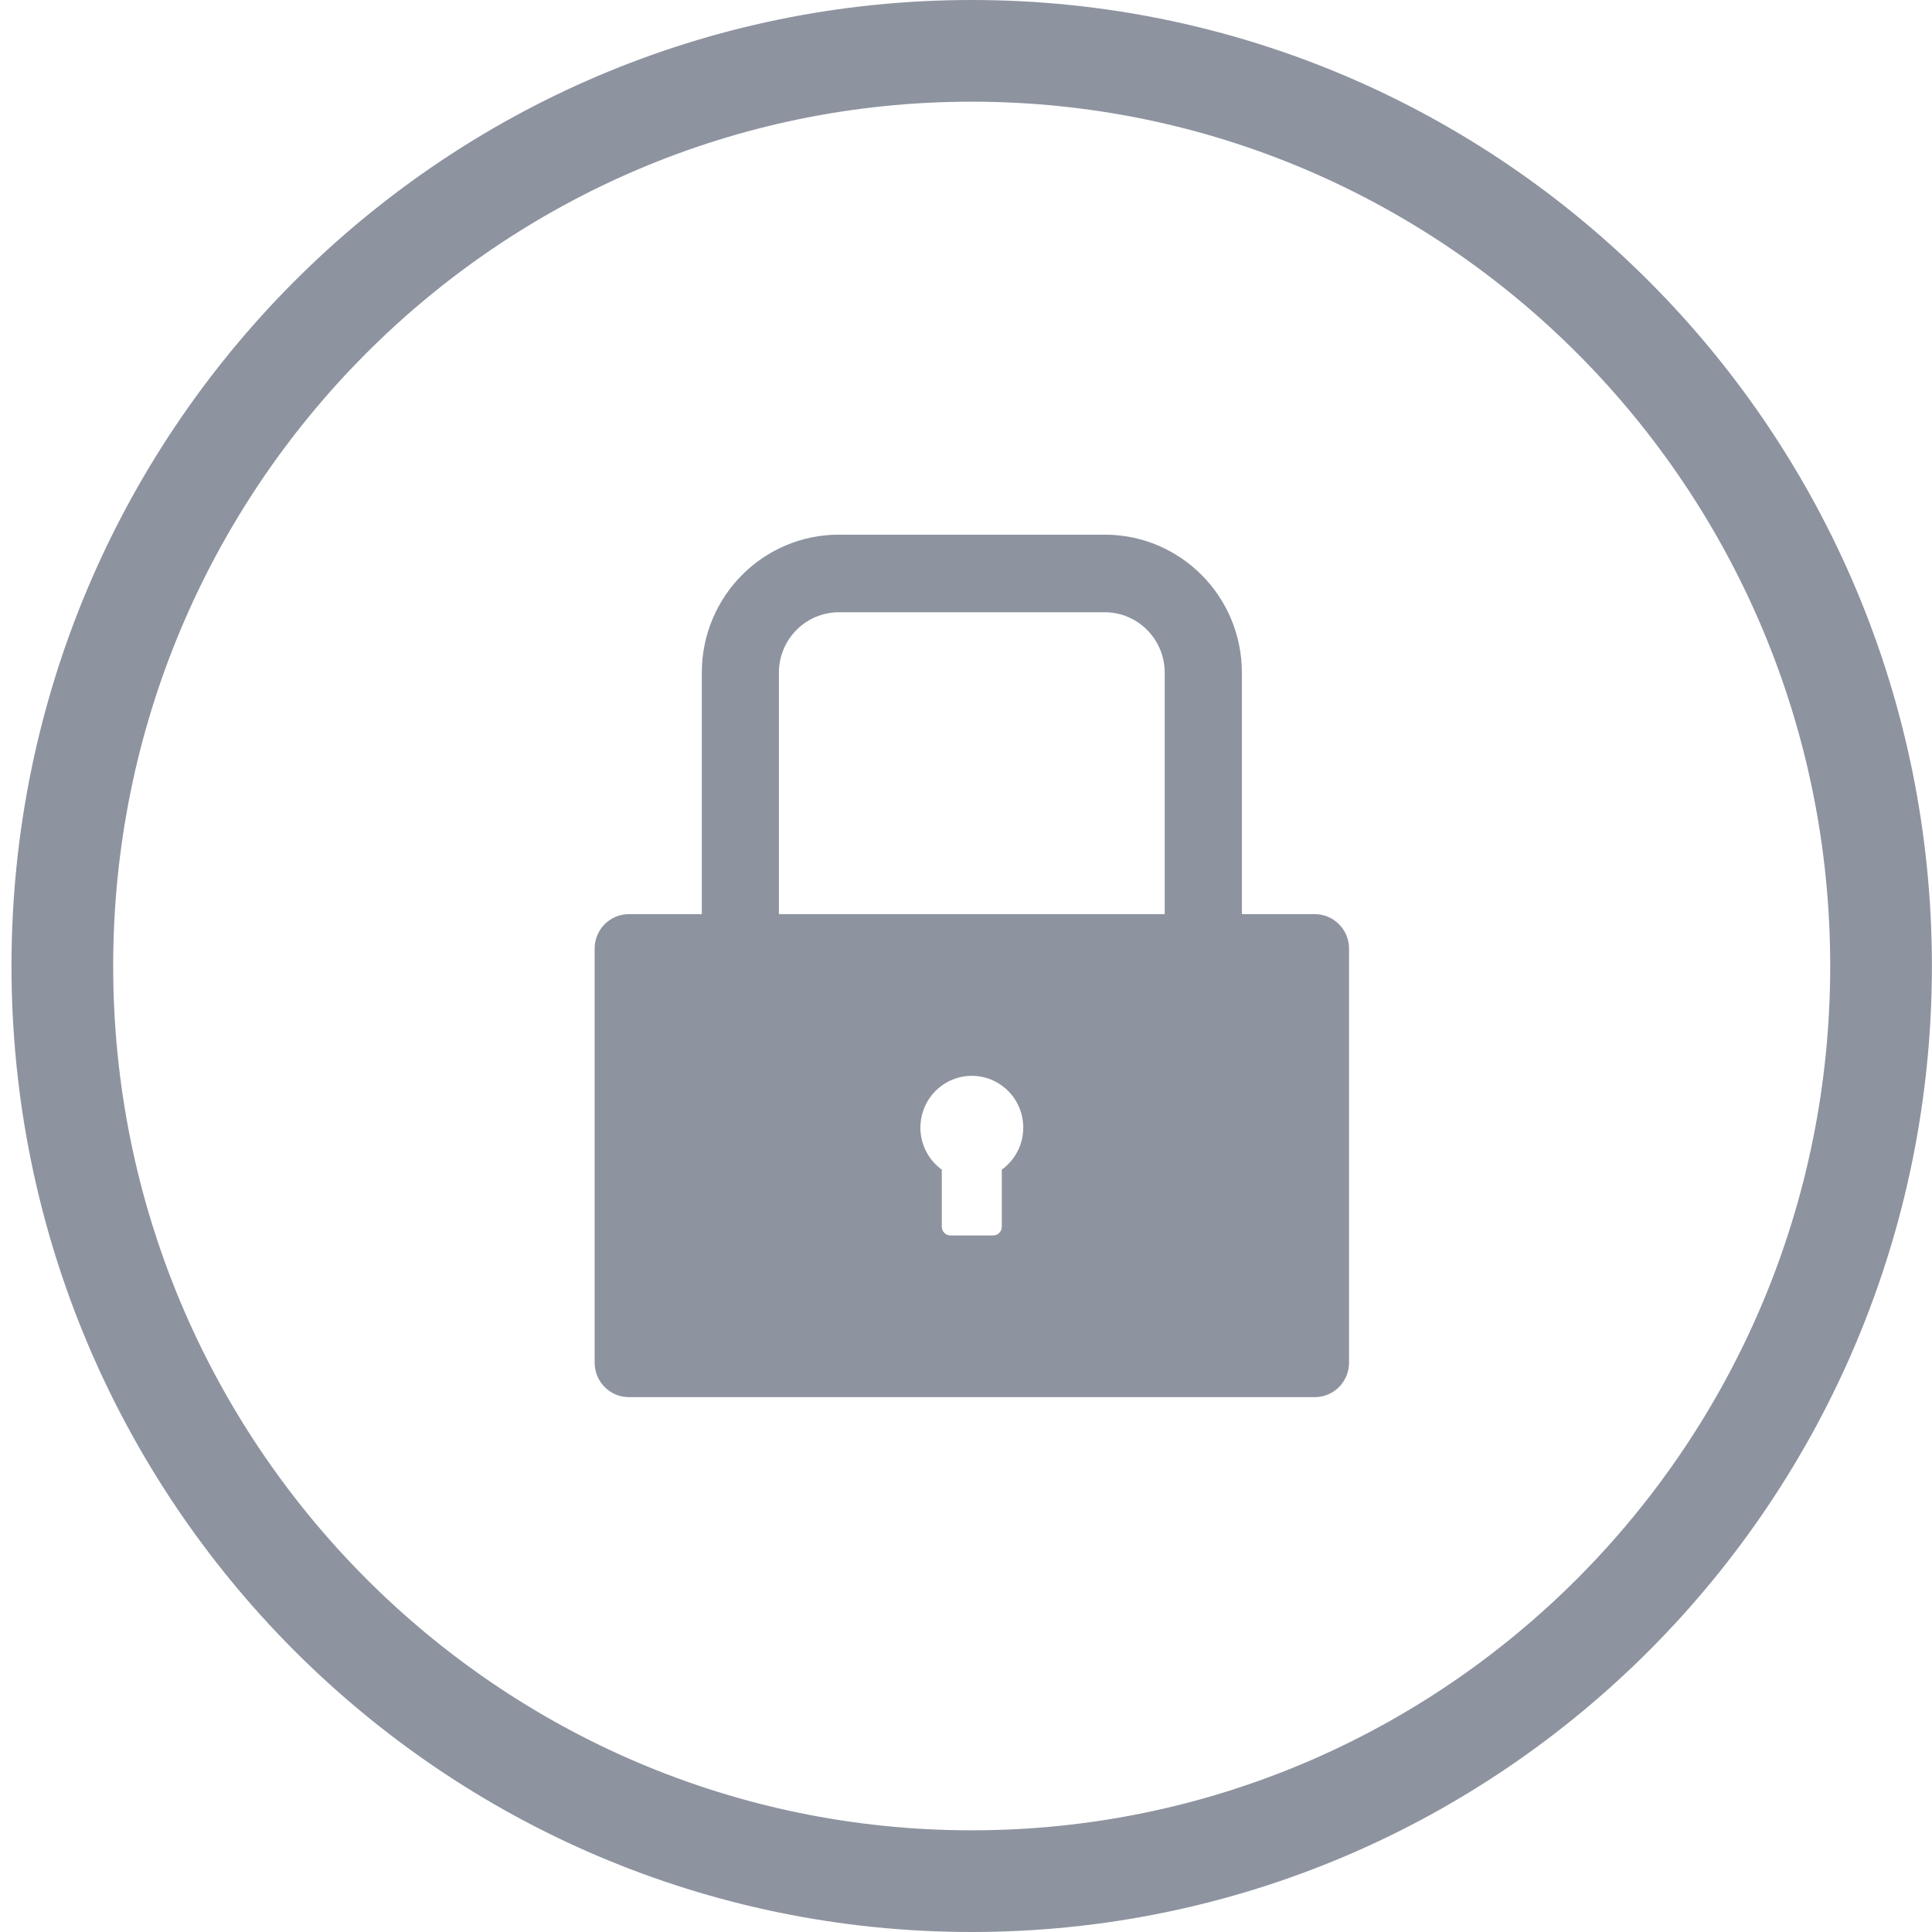 <svg width="19" height="19" viewBox="0 0 19 19" fill="none" xmlns="http://www.w3.org/2000/svg">
<path d="M12.93 8.99H12.213V6.615C12.213 5.865 11.609 5.258 10.864 5.258H8.251C7.505 5.258 6.902 5.865 6.902 6.615V8.99H6.185C5.998 8.99 5.848 9.142 5.848 9.329V13.401C5.848 13.588 5.998 13.74 6.185 13.74H12.93C13.116 13.74 13.267 13.588 13.267 13.401V9.329C13.267 9.142 13.116 8.99 12.93 8.99ZM9.852 11.503V12.065C9.852 12.111 9.814 12.15 9.768 12.15H9.347C9.3 12.15 9.262 12.111 9.262 12.065V11.503C9.175 11.44 9.11 11.351 9.077 11.249C9.043 11.146 9.043 11.036 9.076 10.933C9.108 10.831 9.173 10.741 9.259 10.678C9.346 10.614 9.45 10.58 9.557 10.58C9.664 10.58 9.769 10.614 9.855 10.678C9.942 10.741 10.006 10.831 10.039 10.933C10.072 11.036 10.071 11.146 10.038 11.249C10.004 11.351 9.939 11.44 9.852 11.503ZM11.454 8.99H7.66V6.615C7.66 6.287 7.925 6.021 8.251 6.021H10.864C11.19 6.021 11.454 6.287 11.454 6.615V8.99Z" fill="#8D939F"/>
<path d="M18.499 9.5C18.499 14.473 14.492 18.5 9.556 18.5C4.62 18.5 0.613 14.473 0.613 9.5C0.613 4.527 4.62 0.5 9.556 0.5C14.492 0.5 18.499 4.527 18.499 9.5Z" stroke="#8D939F"/>
</svg>
